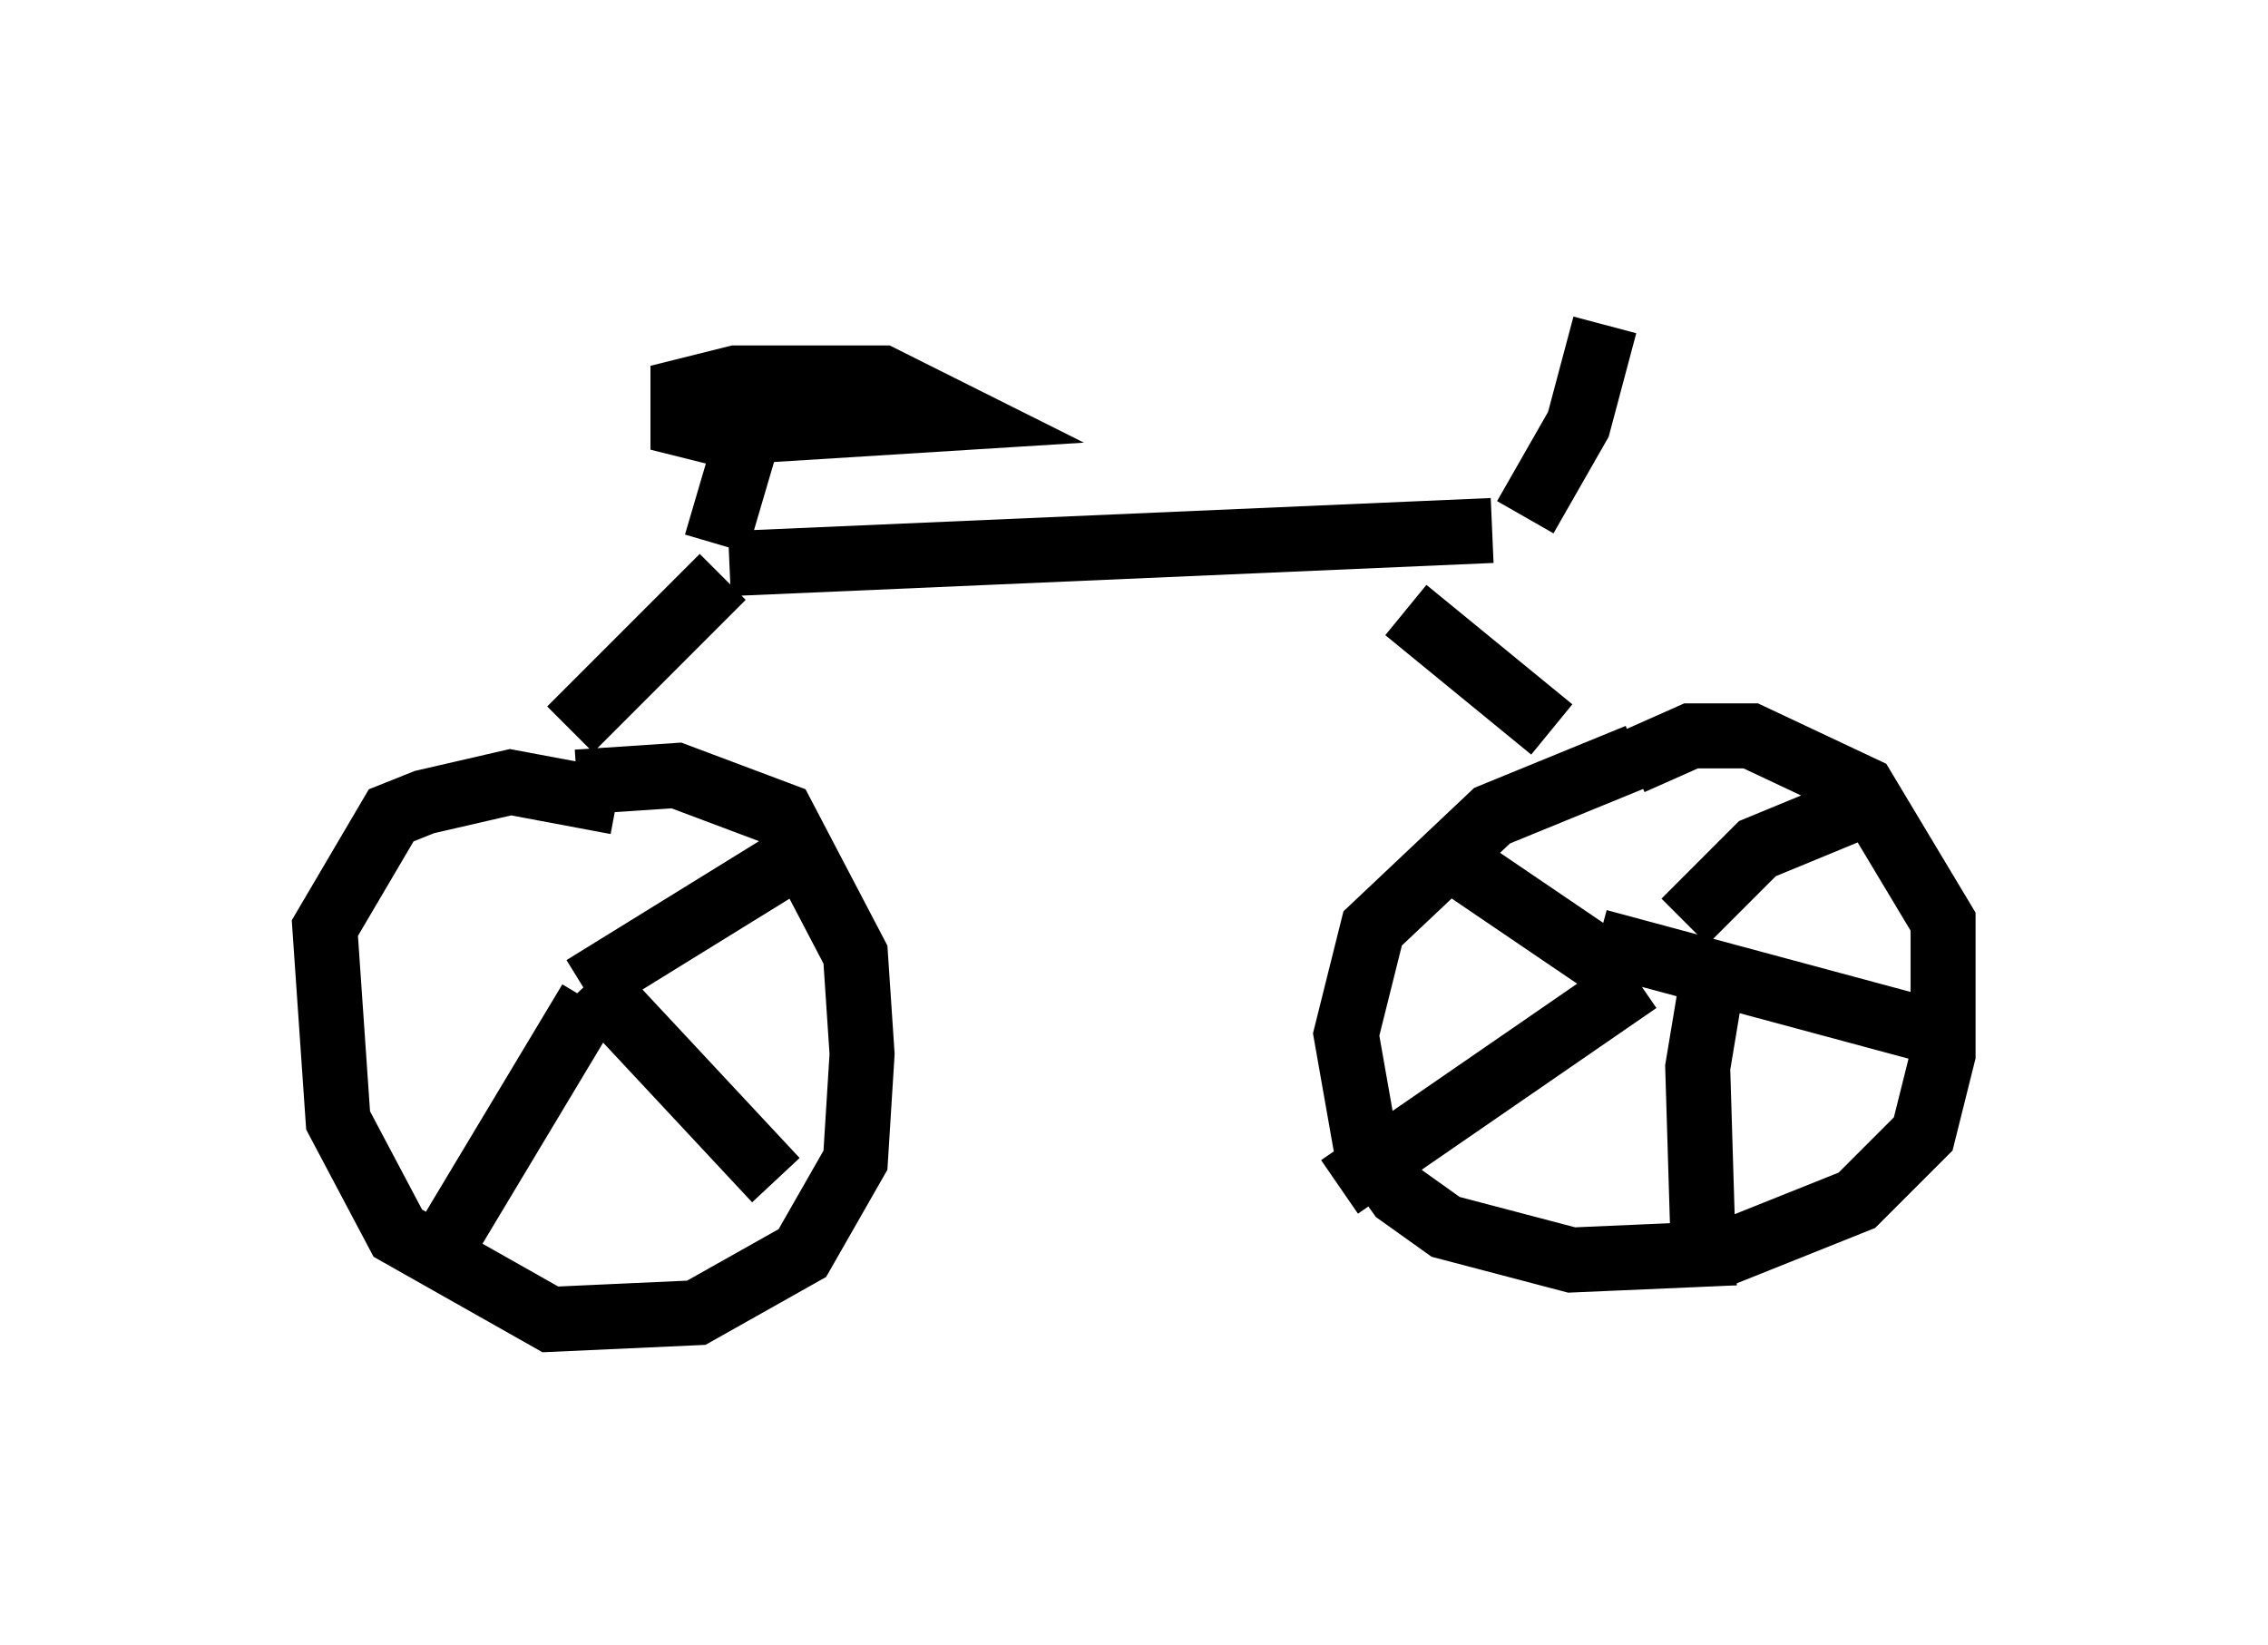 <?xml version="1.0" encoding="utf-8" ?>
<svg baseProfile="full" height="25.313" version="1.1" width="34.909" xmlns="http://www.w3.org/2000/svg" xmlns:ev="http://www.w3.org/2001/xml-events" xmlns:xlink="http://www.w3.org/1999/xlink"><defs /><rect fill="white" height="25.313" width="34.909" x="0" y="0" /><path d="M21.027, 5.204 m6.431, 0.0 m-2.756, -0.204 l-0.408, 1.531 -0.817, 1.429 m-0.51, 0.204 l-11.74, 0.51 m-0.204, -0.306 l0.51, -1.735 3.267, -0.204 l-1.225, -0.613 -2.246, 0.0 l-0.817, 0.204 0.0, 0.51 l1.225, 0.306 m-0.613, 2.042 l-2.348, 2.348 m12.863, -1.838 l2.246, 1.838 m1.327, 0.408 l-2.246, 0.919 -1.838, 1.735 l-0.408, 1.633 0.306, 1.735 l0.51, 0.715 0.715, 0.51 l1.94, 0.51 2.348, -0.102 l2.042, -0.817 1.021, -1.021 l0.306, -1.225 0.0, -2.042 l-1.225, -2.042 -1.735, -0.817 l-0.919, 0.0 -0.919, 0.408 m0.817, 2.45 l1.123, -1.123 1.735, -0.715 m-4.185, 2.144 l5.308, 1.429 m-3.573, -0.715 l-0.204, 1.225 0.102, 3.369 m-1.021, -4.696 l-4.594, 3.165 m4.492, -3.165 l-2.858, -1.94 m-12.761, -0.817 l-1.633, -0.306 -1.327, 0.306 l-0.51, 0.204 -1.021, 1.735 l0.204, 2.96 0.919, 1.735 l2.348, 1.327 2.246, -0.102 l1.633, -0.919 0.817, -1.429 l0.102, -1.633 -0.102, -1.531 l-1.123, -2.144 -1.633, -0.613 l-1.531, 0.102 m0.102, 3.165 l3.471, -2.144 m-3.369, 2.042 l2.858, 3.063 m-2.858, -2.756 l-2.144, 3.573 " fill="none" stroke="black" stroke-width="1" /></svg>
